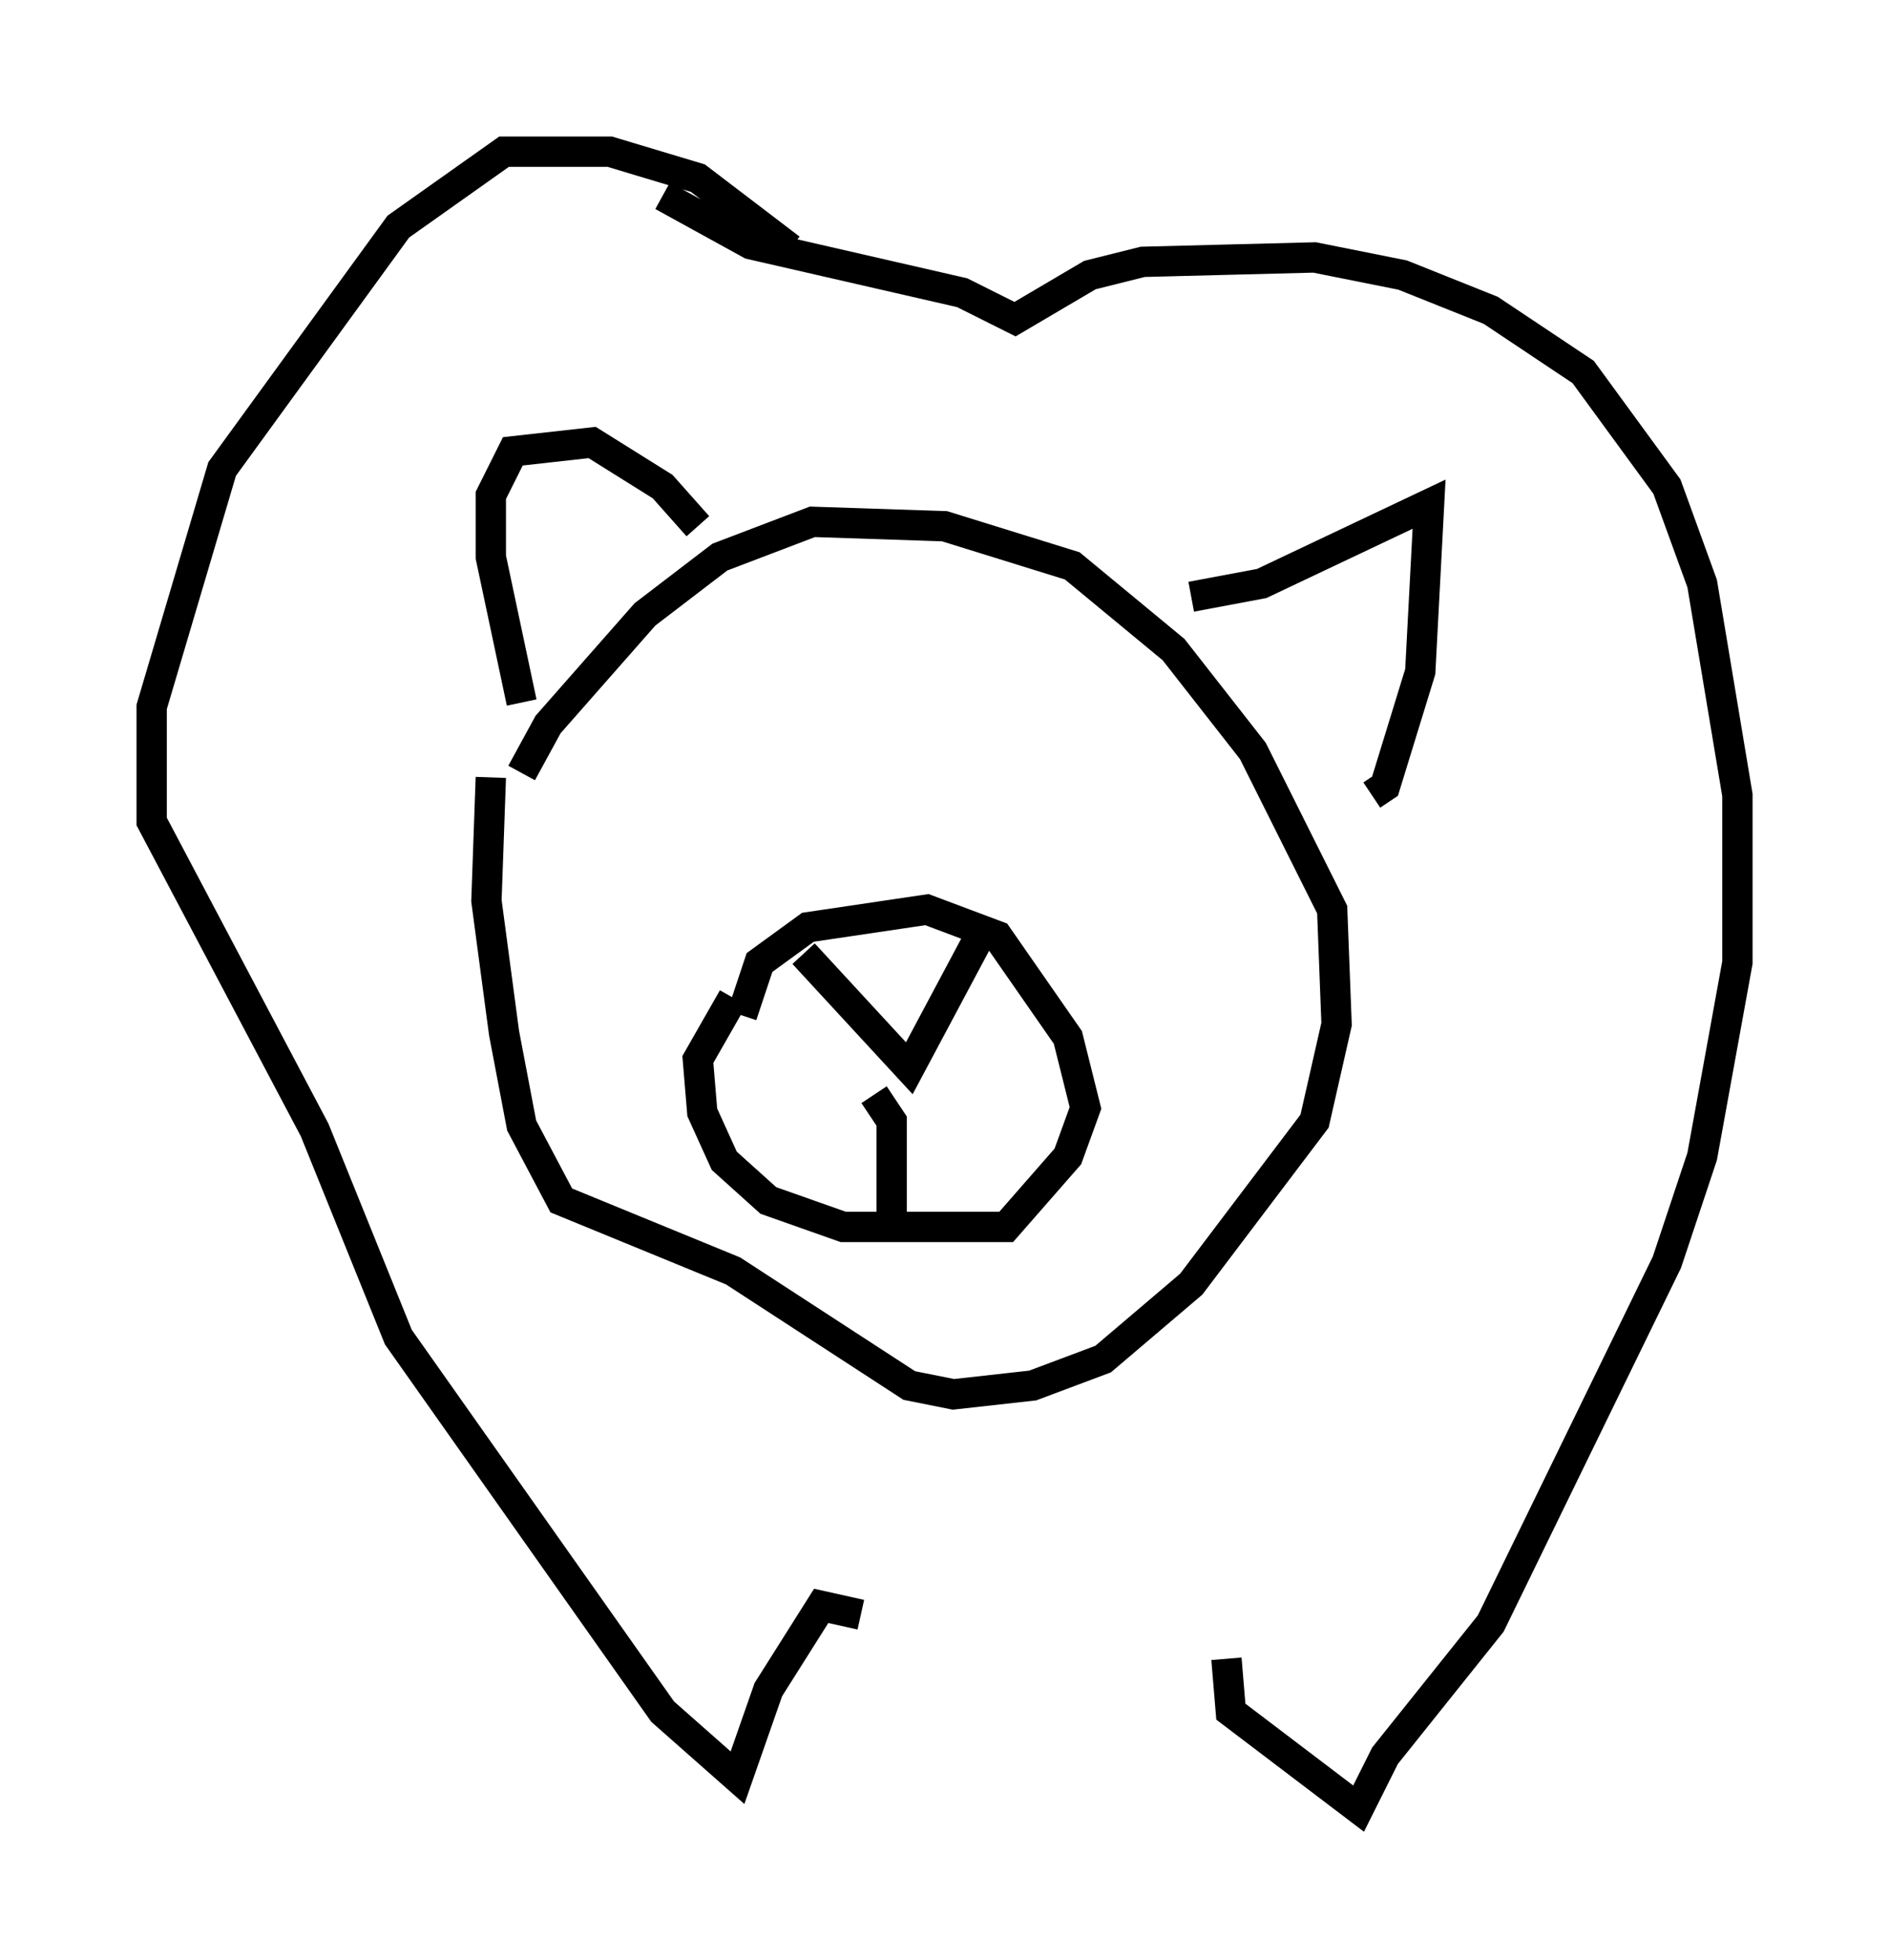 <?xml version="1.0" encoding="utf-8" ?>
<svg baseProfile="full" height="64.614" version="1.1" width="62.29" xmlns="http://www.w3.org/2000/svg" xmlns:ev="http://www.w3.org/2001/xml-events" xmlns:xlink="http://www.w3.org/1999/xlink"><defs /><rect fill="white" height="64.614" width="62.29" x="0" y="0" /><path d="M17.201, 27.078 m0.0, -1.598 l0.872, -1.598 3.196, -3.631 l2.469, -1.888 3.05, -1.162 l4.358, 0.145 4.212, 1.307 l3.341, 2.76 2.615, 3.341 l2.615, 5.229 0.145, 3.777 l-0.726, 3.196 -4.067, 5.374 l-2.905, 2.469 -2.324, 0.872 l-2.615, 0.291 -1.453, -0.291 l-5.81, -3.777 -5.665, -2.324 l-1.307, -2.469 -0.581, -3.05 l-0.581, -4.358 0.145, -4.067 m8.279, 7.844 l0.581, -1.743 1.598, -1.162 l3.922, -0.581 2.324, 0.872 l2.324, 3.341 0.581, 2.324 l-0.581, 1.598 -2.034, 2.324 l-5.374, 0.0 -2.469, -0.872 l-1.453, -1.307 -0.726, -1.598 l-0.145, -1.743 1.162, -2.034 m2.324, -1.453 l3.486, 3.777 2.324, -4.358 m-3.486, 5.229 l0.581, 0.872 0.0, 3.05 m-12.201, -16.849 l-1.017, -4.793 0.0, -2.034 l0.726, -1.453 2.615, -0.291 l2.324, 1.453 1.162, 1.307 m16.268, 2.324 l2.324, -0.436 5.52, -2.615 l-0.291, 5.52 -1.162, 3.777 l-0.436, 0.291 m-19.173, -18.011 l-3.05, -2.324 -2.905, -0.872 l-3.486, 0.0 -3.486, 2.469 l-5.81, 7.989 -2.324, 7.844 l0.0, 3.777 5.374, 10.168 l2.76, 6.827 8.715, 12.346 l2.469, 2.179 1.017, -2.905 l1.743, -2.76 1.307, 0.291 m12.056, 1.453 l0.145, 1.743 4.212, 3.196 l0.872, -1.743 3.486, -4.358 l5.81, -11.911 1.162, -3.486 l1.162, -6.391 0.0, -5.52 l-1.162, -6.972 -1.162, -3.196 l-2.76, -3.777 -3.05, -2.034 l-2.905, -1.162 -2.905, -0.581 l-5.665, 0.145 -1.743, 0.436 l-2.469, 1.453 -1.743, -0.872 l-6.972, -1.598 -2.905, -1.598 " fill="none" stroke="black" stroke-width="1" /></svg>